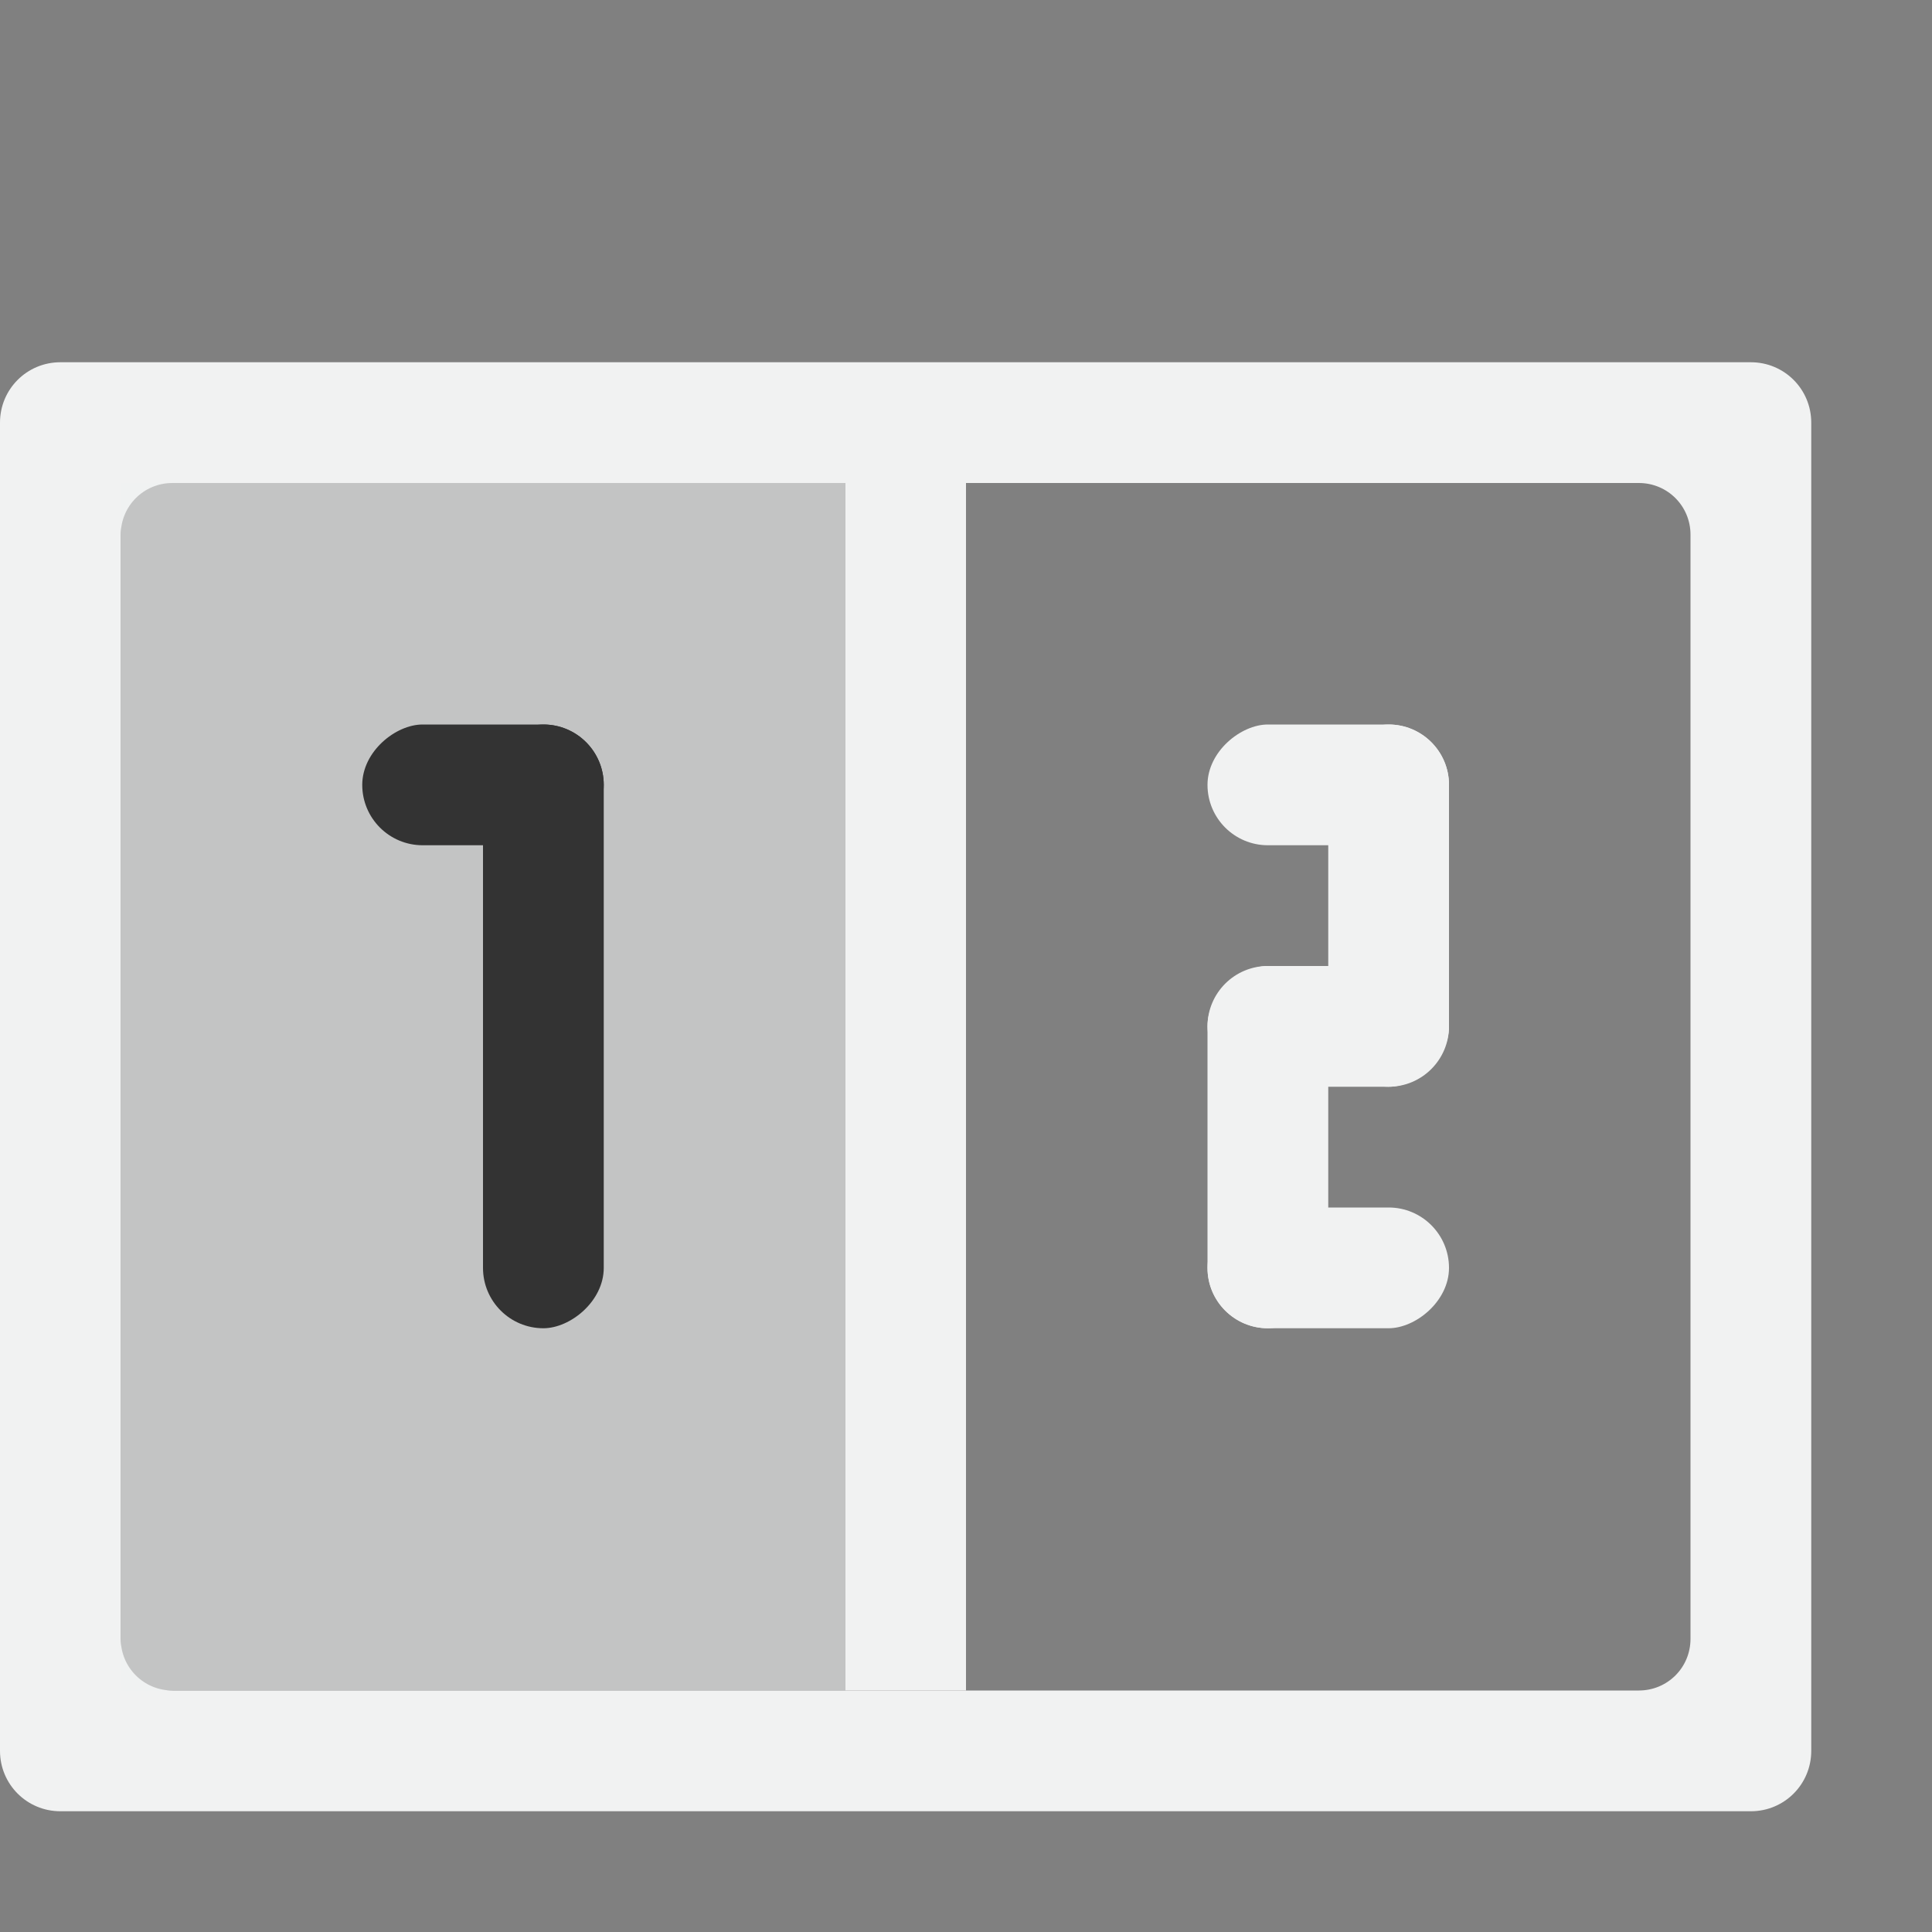 <?xml version="1.0" encoding="UTF-8" standalone="no"?>
<svg xmlns="http://www.w3.org/2000/svg" version="1.1" viewBox="0 0 16 16" width="32" height="32">
 <rect x="0" y="0" width="16" height="16" fill="#808080" stroke="none"/>
 <g fill-opacity=".998" fill="#f1f2f2">
  <path d="m0.5 3c-0.277 0-0.5 0.223-0.5 0.5l0 11c0 0.277 0.223 0.5 0.5 0.5h14c0.277 0 0.5-0.223 0.5-0.5l-0-11c-0-0.277-0.223-0.5-0.5-0.5zm0.928 1h12.144c0.237 0 0.428 0.19 0.428 0.428v9.144c0 0.238-0.19 0.428-0.428 0.428h-12.144c-0.237 0-0.428-0.19-0.428-0.428l-0-9.144c0-0.237 0.19-0.428 0.428-0.428z"/>
  <rect ry=".5" transform="rotate(90)" height="1" width="3" y="-12" x="6" stroke-width="1.225"/>
  <rect ry=".5" transform="rotate(90)" height="2" width="1" y="-12" x="6" stroke-width="1.414"/>
  <rect ry=".5" transform="rotate(90)" height="2" width="1" y="-12" x="10" stroke-width="1.414"/>
  <rect ry=".5" transform="rotate(90)" height="1" width="3" y="-11" x="8" stroke-width="1.225"/>
  <rect y="4" width="1" height="10" x="7"/>
  <rect opacity=".6" height="10" width="6" y="4" x="1"/>
  <rect transform="scale(-1)" ry=".5" height="1" width="2" y="-9" x="-12" stroke-width="1"/>
 </g>
 <rect ry=".5" fill-opacity=".998" transform="rotate(90)" height="1" width="5" y="-5" x="6" stroke-width="1.118" fill="#333"/>
 <rect ry=".5" fill-opacity=".998" transform="rotate(90)" height="2" width="1" y="-5" x="6" stroke-width="1.414" fill="#333"/>
</svg>
